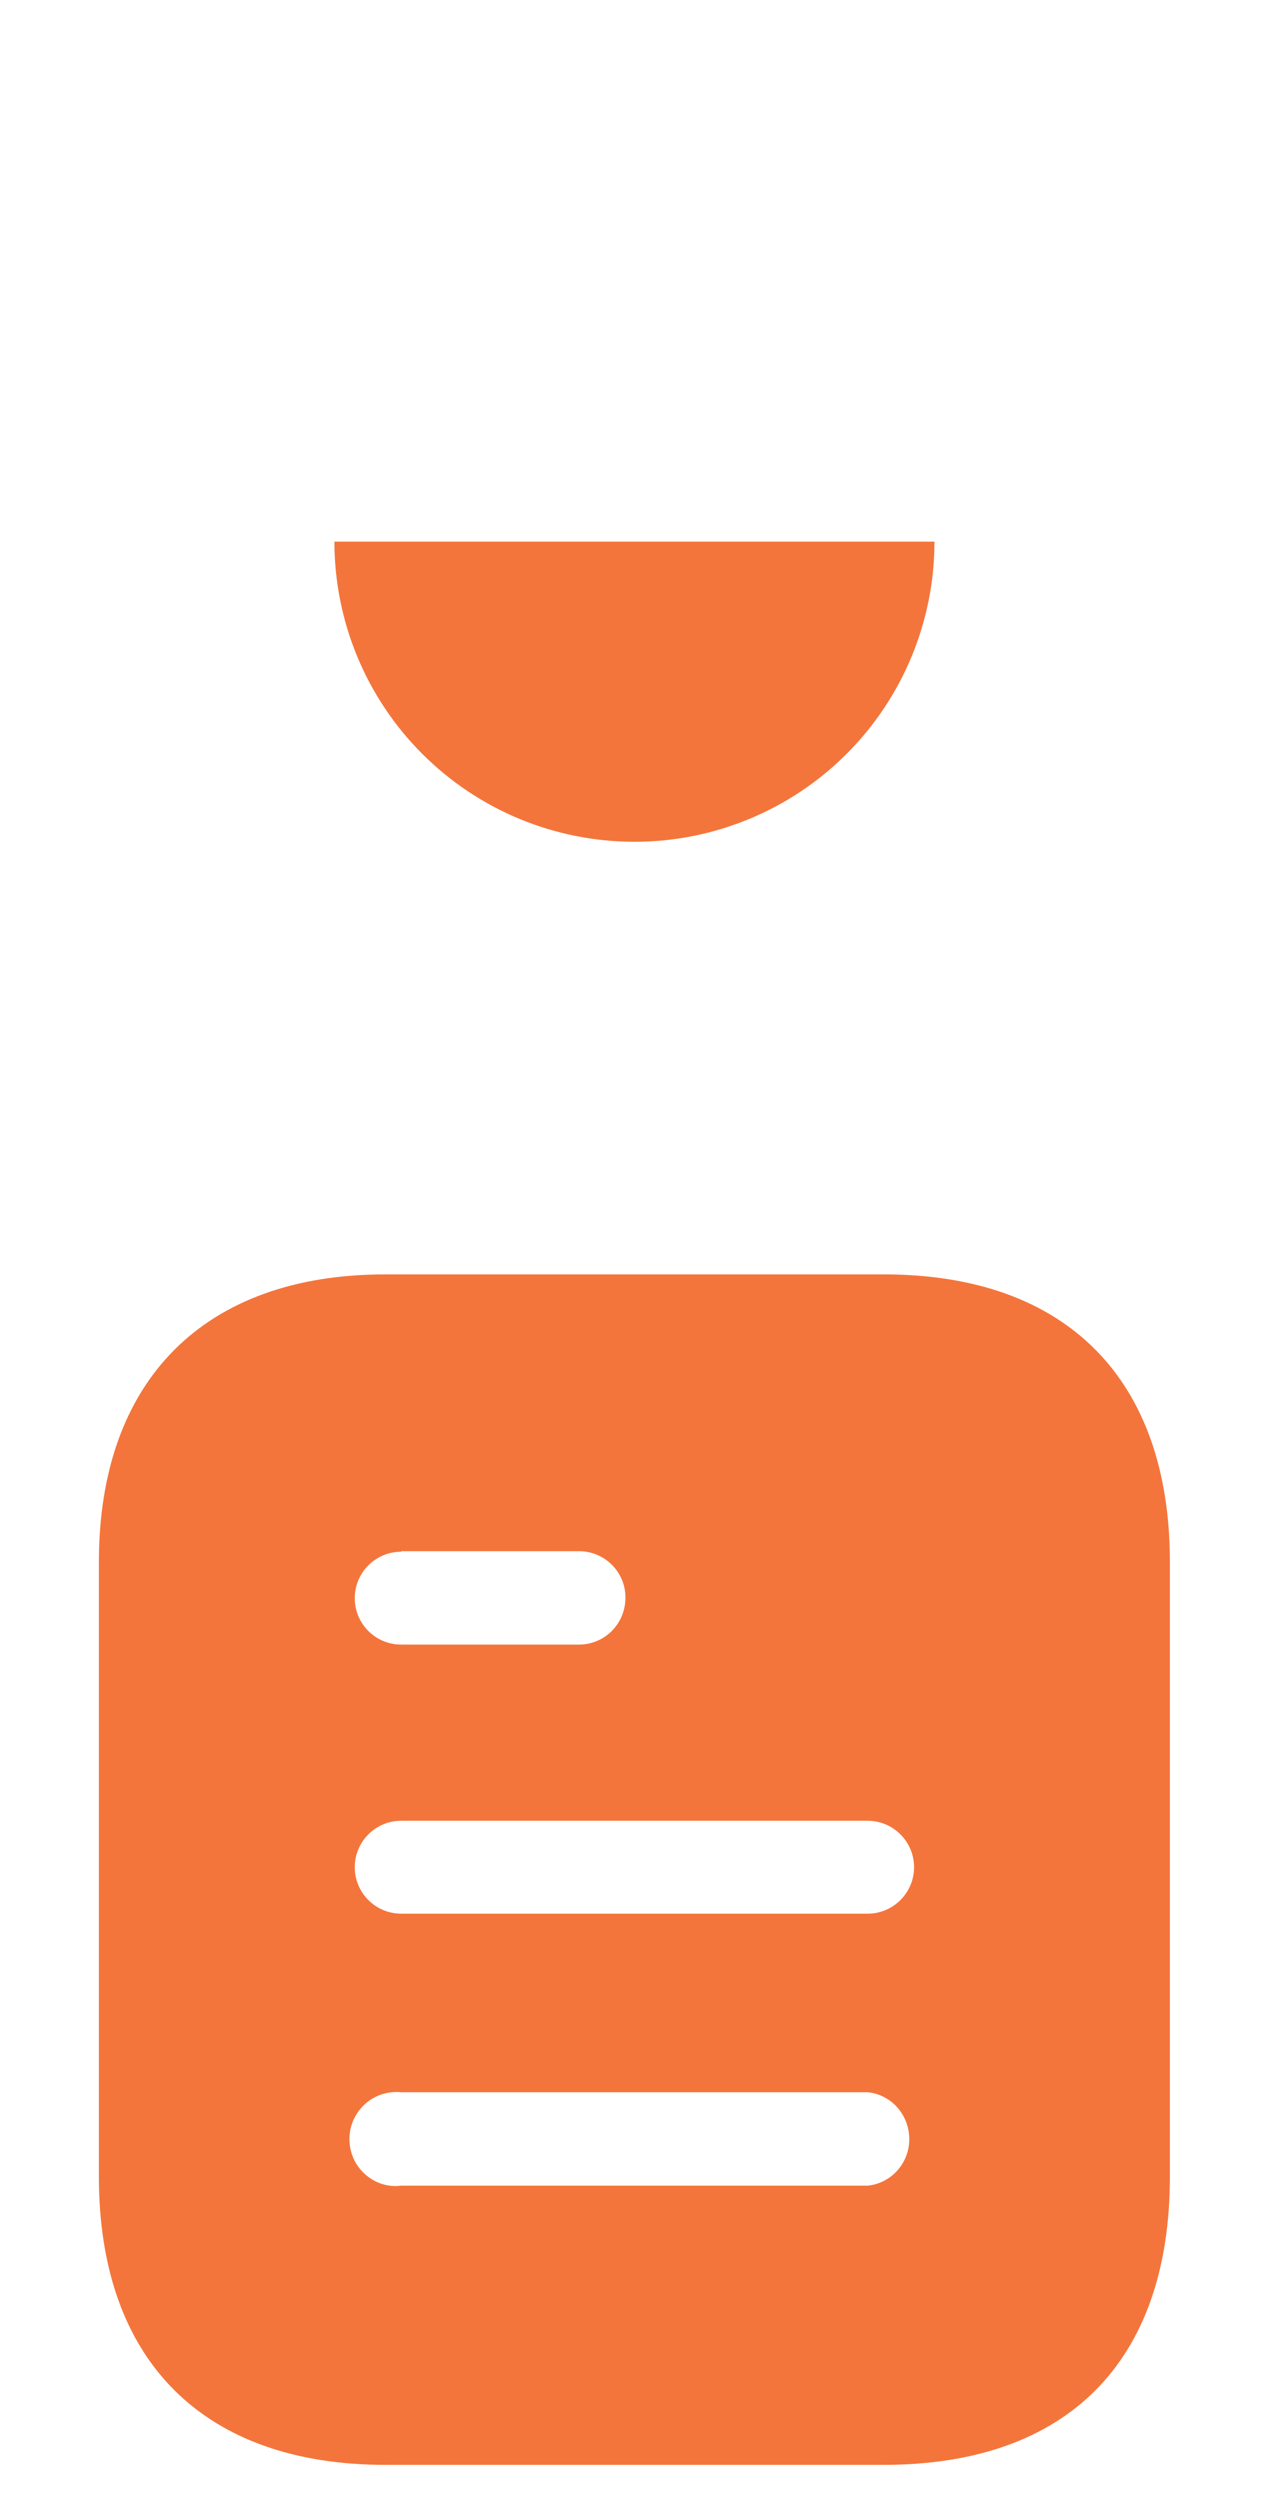 <svg width="25" height="49" viewBox="0 0 25 49" fill="none" xmlns="http://www.w3.org/2000/svg">
<g filter="url(#filter0_d_3_50)">
<path d="M18.323 6.616C18.323 8.176 17.703 9.673 16.6 10.776C15.497 11.88 14 12.499 12.44 12.499C10.88 12.499 9.383 11.88 8.28 10.776C7.176 9.673 6.557 8.176 6.557 6.616L12.44 6.616H18.323Z" fill="#F4753B"/>
</g>
<path fill-rule="evenodd" clip-rule="evenodd" d="M7.551 24.978H17.329C20.933 24.978 22.939 27.054 22.939 30.613V42.664C22.939 46.281 20.933 48.311 17.329 48.311H7.551C4.004 48.311 1.939 46.281 1.939 42.664V30.613C1.939 27.054 4.004 24.978 7.551 24.978ZM7.866 30.414V30.403H11.353C11.856 30.403 12.264 30.811 12.264 31.311C12.264 31.826 11.856 32.234 11.353 32.234H7.866C7.363 32.234 6.956 31.826 6.956 31.324C6.956 30.823 7.363 30.414 7.866 30.414ZM7.866 37.508H17.013C17.514 37.508 17.923 37.099 17.923 36.598C17.923 36.096 17.514 35.687 17.013 35.687H7.866C7.363 35.687 6.956 36.096 6.956 36.598C6.956 37.099 7.363 37.508 7.866 37.508ZM7.866 42.839H17.013C17.478 42.793 17.829 42.395 17.829 41.929C17.829 41.451 17.478 41.054 17.013 41.008H7.866C7.516 40.973 7.178 41.136 6.991 41.439C6.805 41.731 6.805 42.116 6.991 42.419C7.178 42.711 7.516 42.886 7.866 42.839Z" fill="#F4753B"/>
<defs>
<filter id="filter0_d_3_50" x="0.557" y="4.616" width="23.767" height="17.883" filterUnits="userSpaceOnUse" color-interpolation-filters="sRGB">
<feFlood flood-opacity="0" result="BackgroundImageFix"/>
<feColorMatrix in="SourceAlpha" type="matrix" values="0 0 0 0 0 0 0 0 0 0 0 0 0 0 0 0 0 0 127 0" result="hardAlpha"/>
<feOffset dy="4"/>
<feGaussianBlur stdDeviation="3"/>
<feColorMatrix type="matrix" values="0 0 0 0 0.957 0 0 0 0 0.459 0 0 0 0 0.231 0 0 0 0.39 0"/>
<feBlend mode="normal" in2="BackgroundImageFix" result="effect1_dropShadow_3_50"/>
<feBlend mode="normal" in="SourceGraphic" in2="effect1_dropShadow_3_50" result="shape"/>
</filter>
</defs>
</svg>
